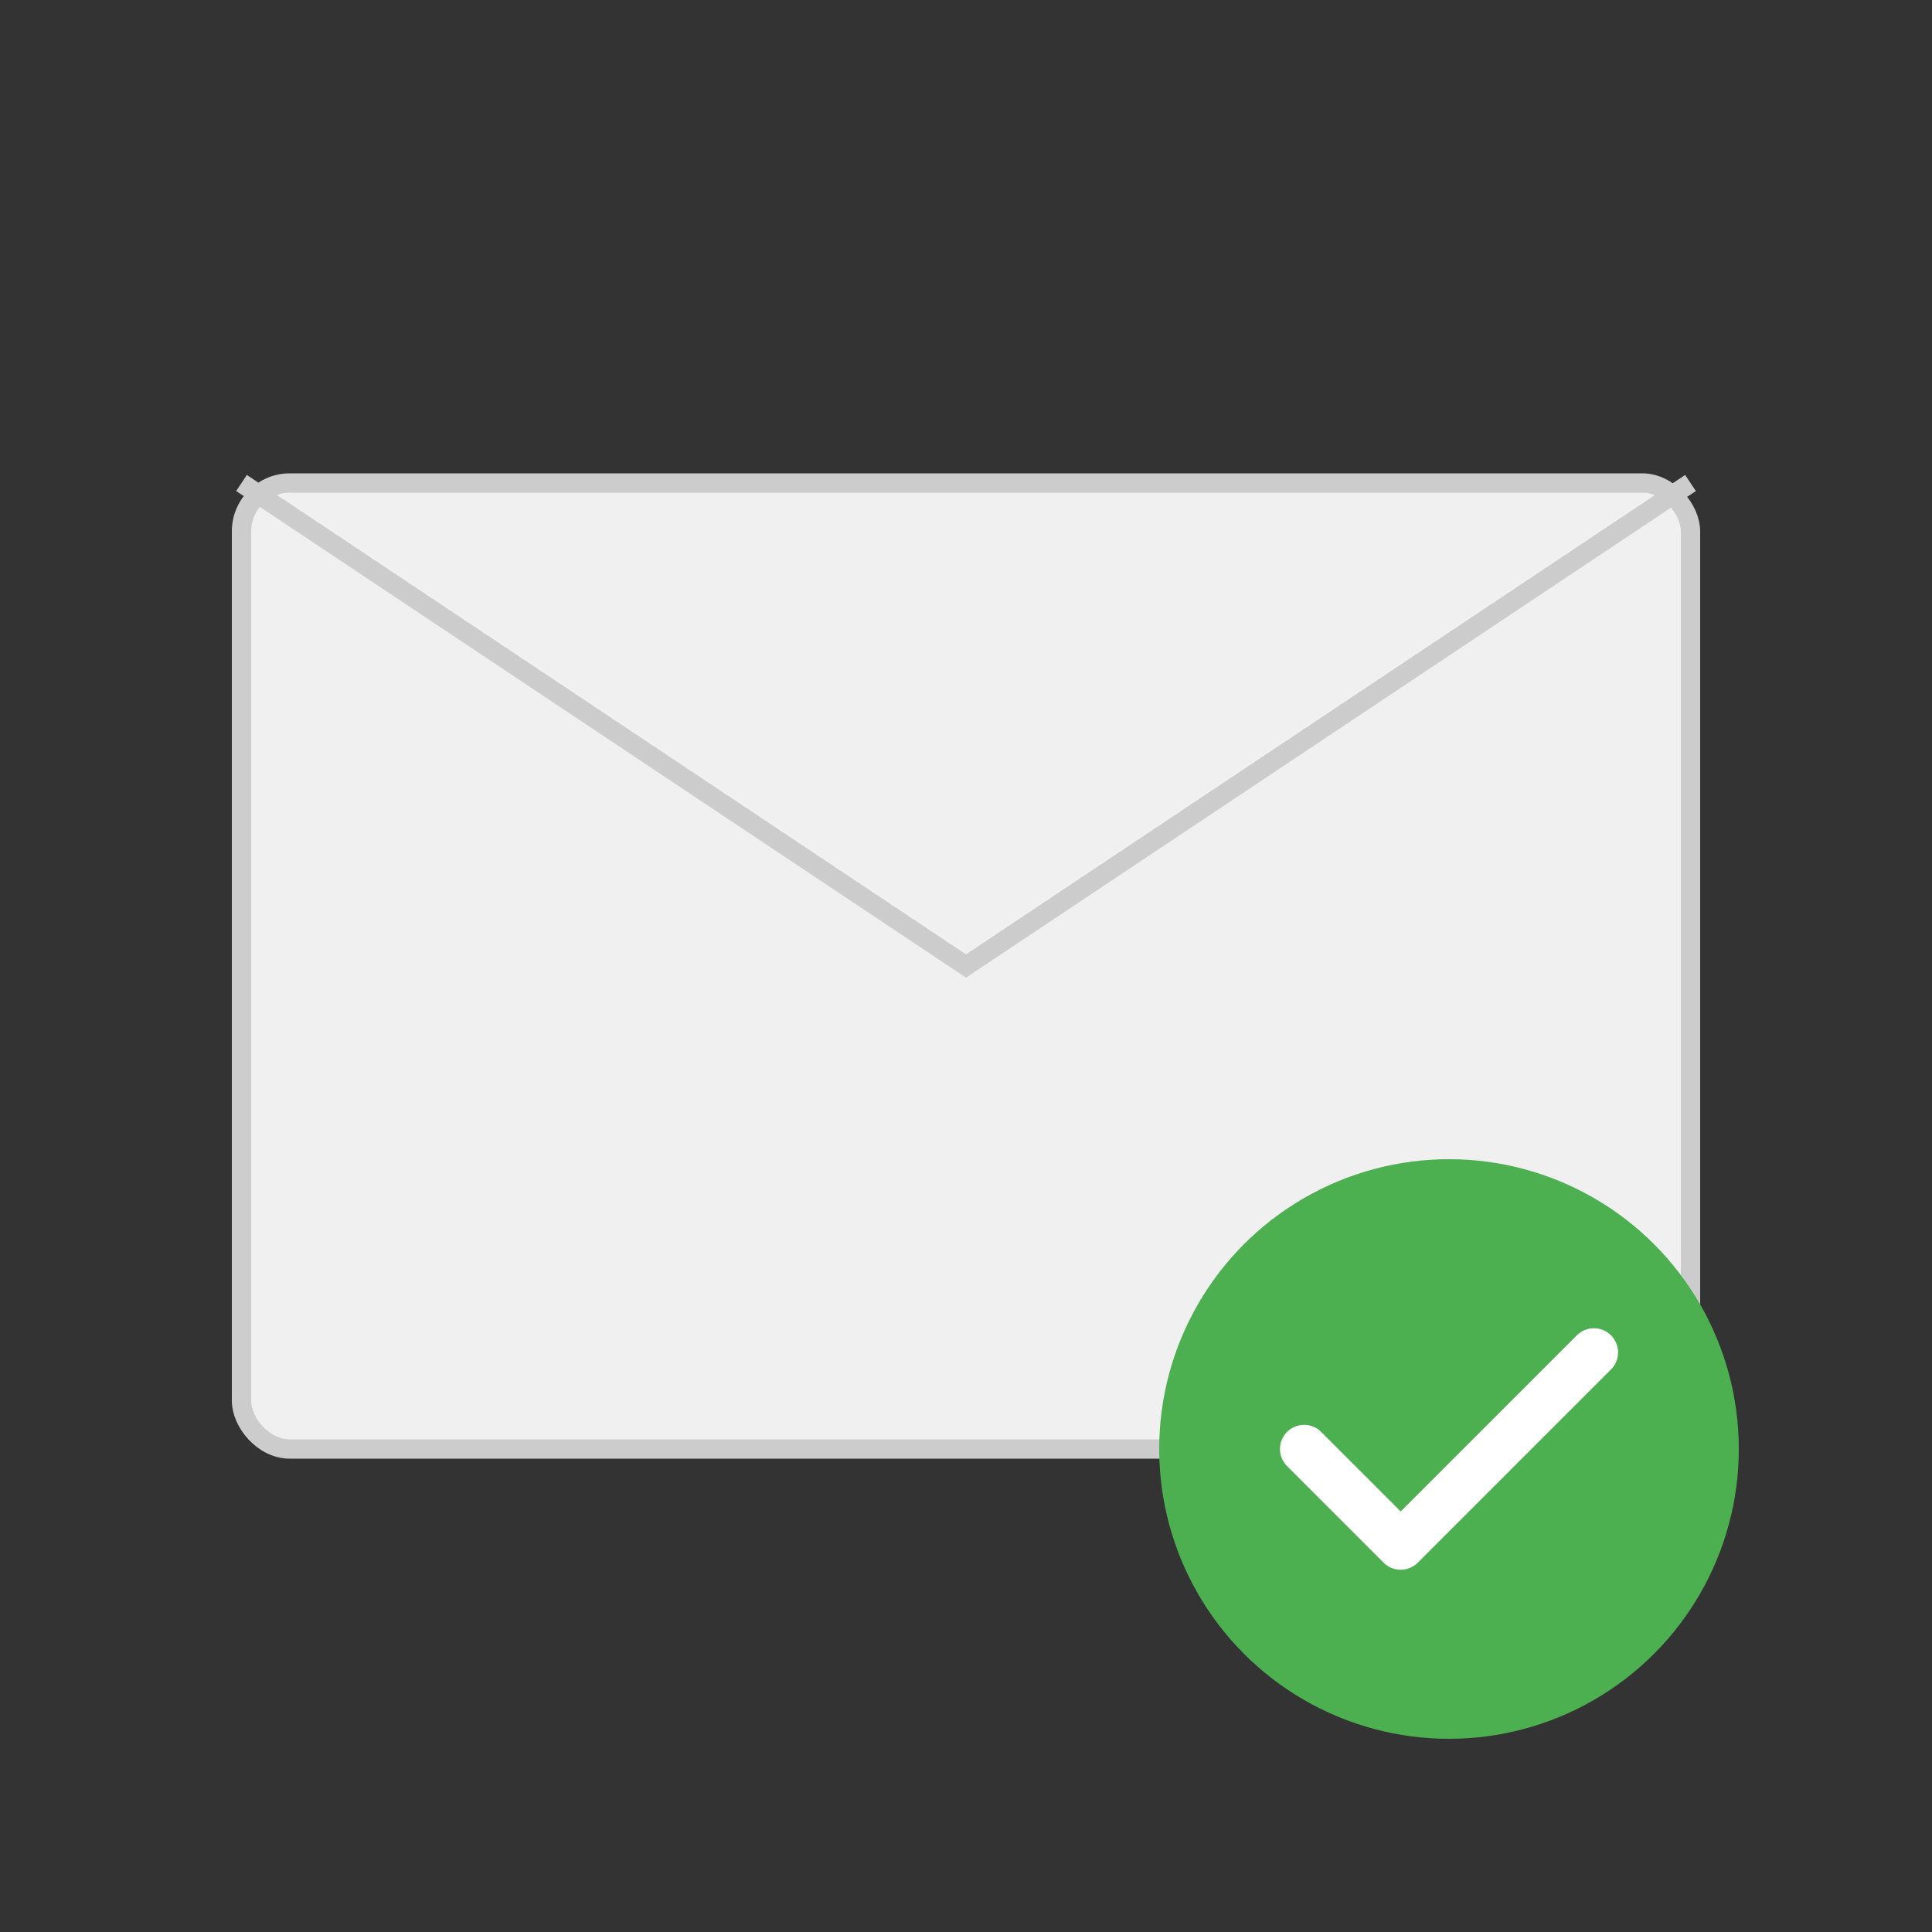 <svg xmlns="http://www.w3.org/2000/svg" viewBox="0 0 200 200" class="h-32 w-32 mx-auto">
  <rect x="0" y="0" width="200" height="200" fill="#333333" stroke="none"/>
  <!-- Envelope -->
  <rect x="25" y="50" width="150" height="100" rx="5" fill="#f0f0f0" stroke="#cccccc" stroke-width="2"/>
  <path d="M25,50 L100,100 L175,50" fill="none" stroke="#cccccc" stroke-width="2"/>

  <!-- Green circle with check mark -->
  <circle cx="150" cy="150" r="30" fill="#4CAF50" />
  <path d="M135,150 L145,160 L165,140" fill="none" stroke="white" stroke-width="5" stroke-linecap="round" stroke-linejoin="round"/>
</svg>
